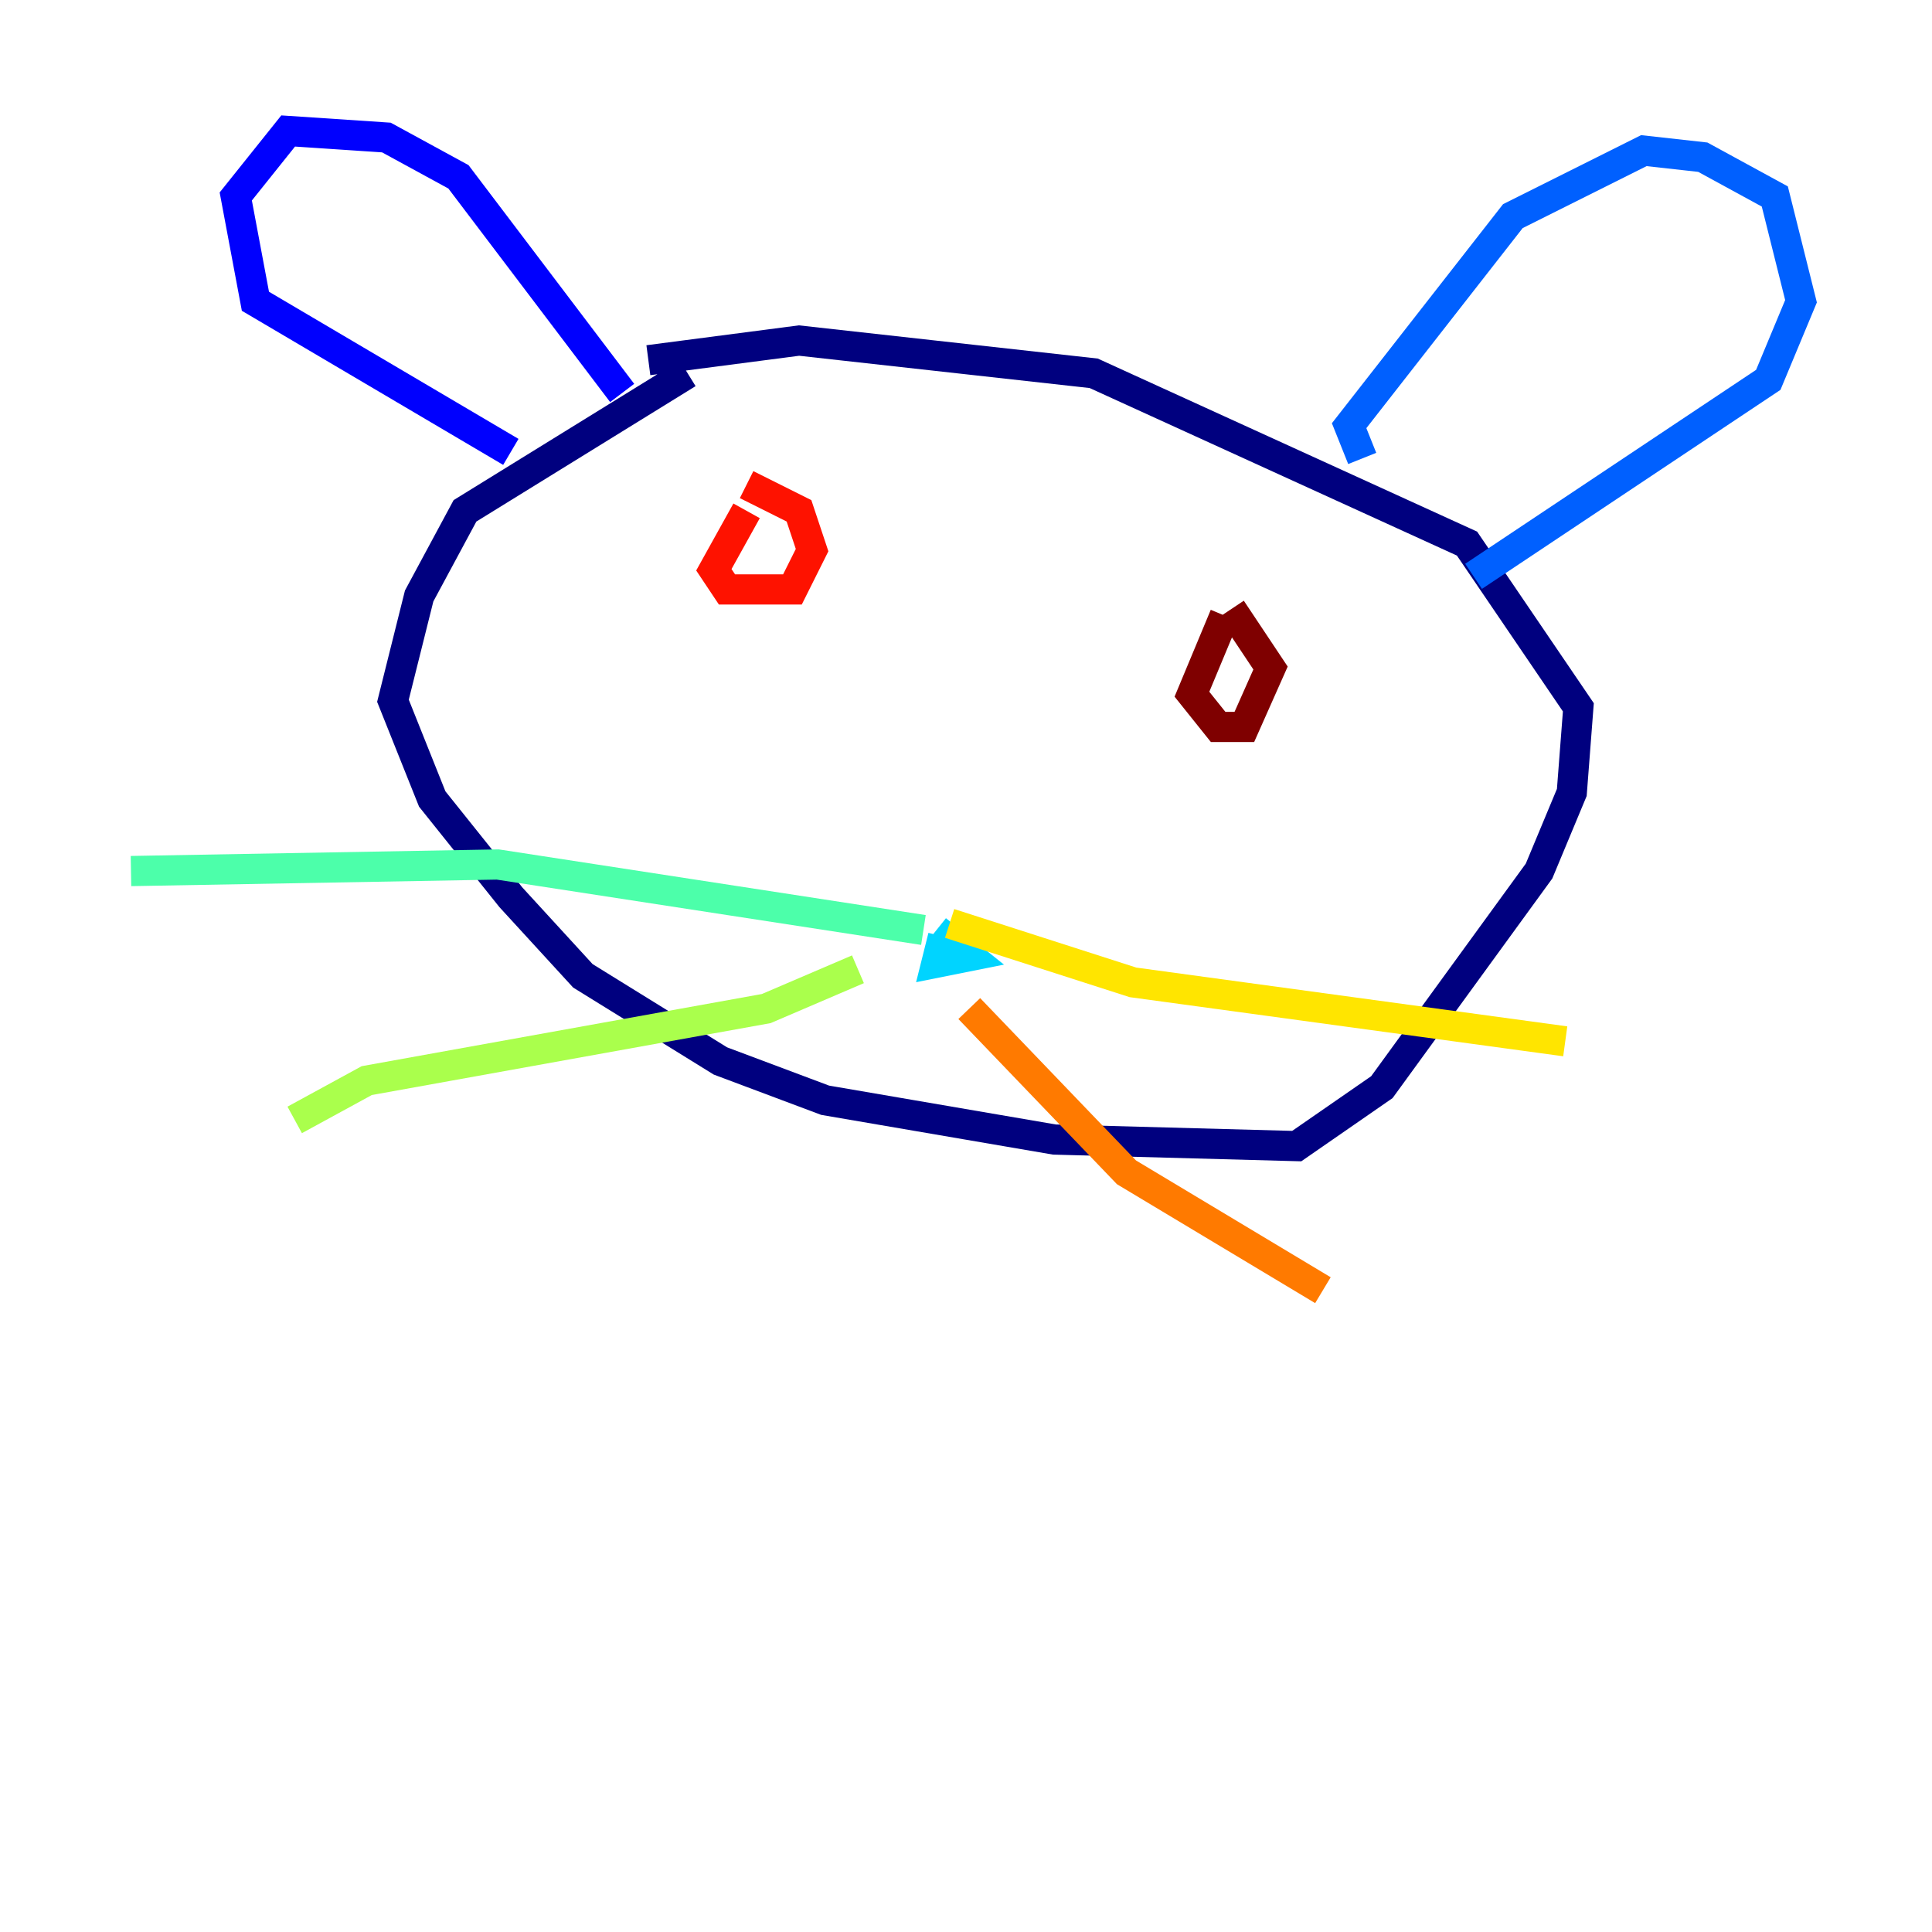 <?xml version="1.0" encoding="utf-8" ?>
<svg baseProfile="tiny" height="128" version="1.2" viewBox="0,0,128,128" width="128" xmlns="http://www.w3.org/2000/svg" xmlns:ev="http://www.w3.org/2001/xml-events" xmlns:xlink="http://www.w3.org/1999/xlink"><defs /><polyline fill="none" points="45.559,24.732 30.807,33.844 27.77,39.485 26.034,46.427 28.637,52.936 33.844,59.444 38.617,64.651 47.729,70.291 54.671,72.895 69.858,75.498 85.912,75.932 91.552,72.027 101.966,57.709 104.136,52.502 104.57,46.861 97.193,36.014 72.461,24.732 52.936,22.563 42.956,23.864" stroke="#00007f" stroke-width="2" /><polyline fill="none" points="41.22,26.034 30.373,11.715 25.6,9.112 19.091,8.678 15.62,13.017 16.922,19.959 33.844,29.939" stroke="#0000fe" stroke-width="2" /><polyline fill="none" points="90.251,30.373 89.383,28.203 100.231,14.319 108.909,9.98 112.814,10.414 117.586,13.017 119.322,19.959 117.153,25.166 97.627,38.183" stroke="#0060ff" stroke-width="2" /><polyline fill="none" points="62.481,62.047 62.047,63.783 64.217,63.349 62.047,61.614" stroke="#00d4ff" stroke-width="2" /><polyline fill="none" points="61.18,61.614 32.976,57.275 8.678,57.709" stroke="#4cffaa" stroke-width="2" /><polyline fill="none" points="56.841,64.217 50.766,66.82 24.298,71.593 19.525,74.197" stroke="#aaff4c" stroke-width="2" /><polyline fill="none" points="62.915,61.18 75.064,65.085 103.702,68.99" stroke="#ffe500" stroke-width="2" /><polyline fill="none" points="64.217,66.82 74.63,77.668 87.647,85.478" stroke="#ff7a00" stroke-width="2" /><polyline fill="none" points="49.464,33.844 47.295,37.749 48.163,39.051 52.502,39.051 53.803,36.447 52.936,33.844 49.464,32.108" stroke="#fe1200" stroke-width="2" /><polyline fill="none" points="81.139,40.786 78.969,45.993 80.705,48.163 82.441,48.163 84.176,44.258 81.573,40.352" stroke="#7f0000" stroke-width="2" /></svg>